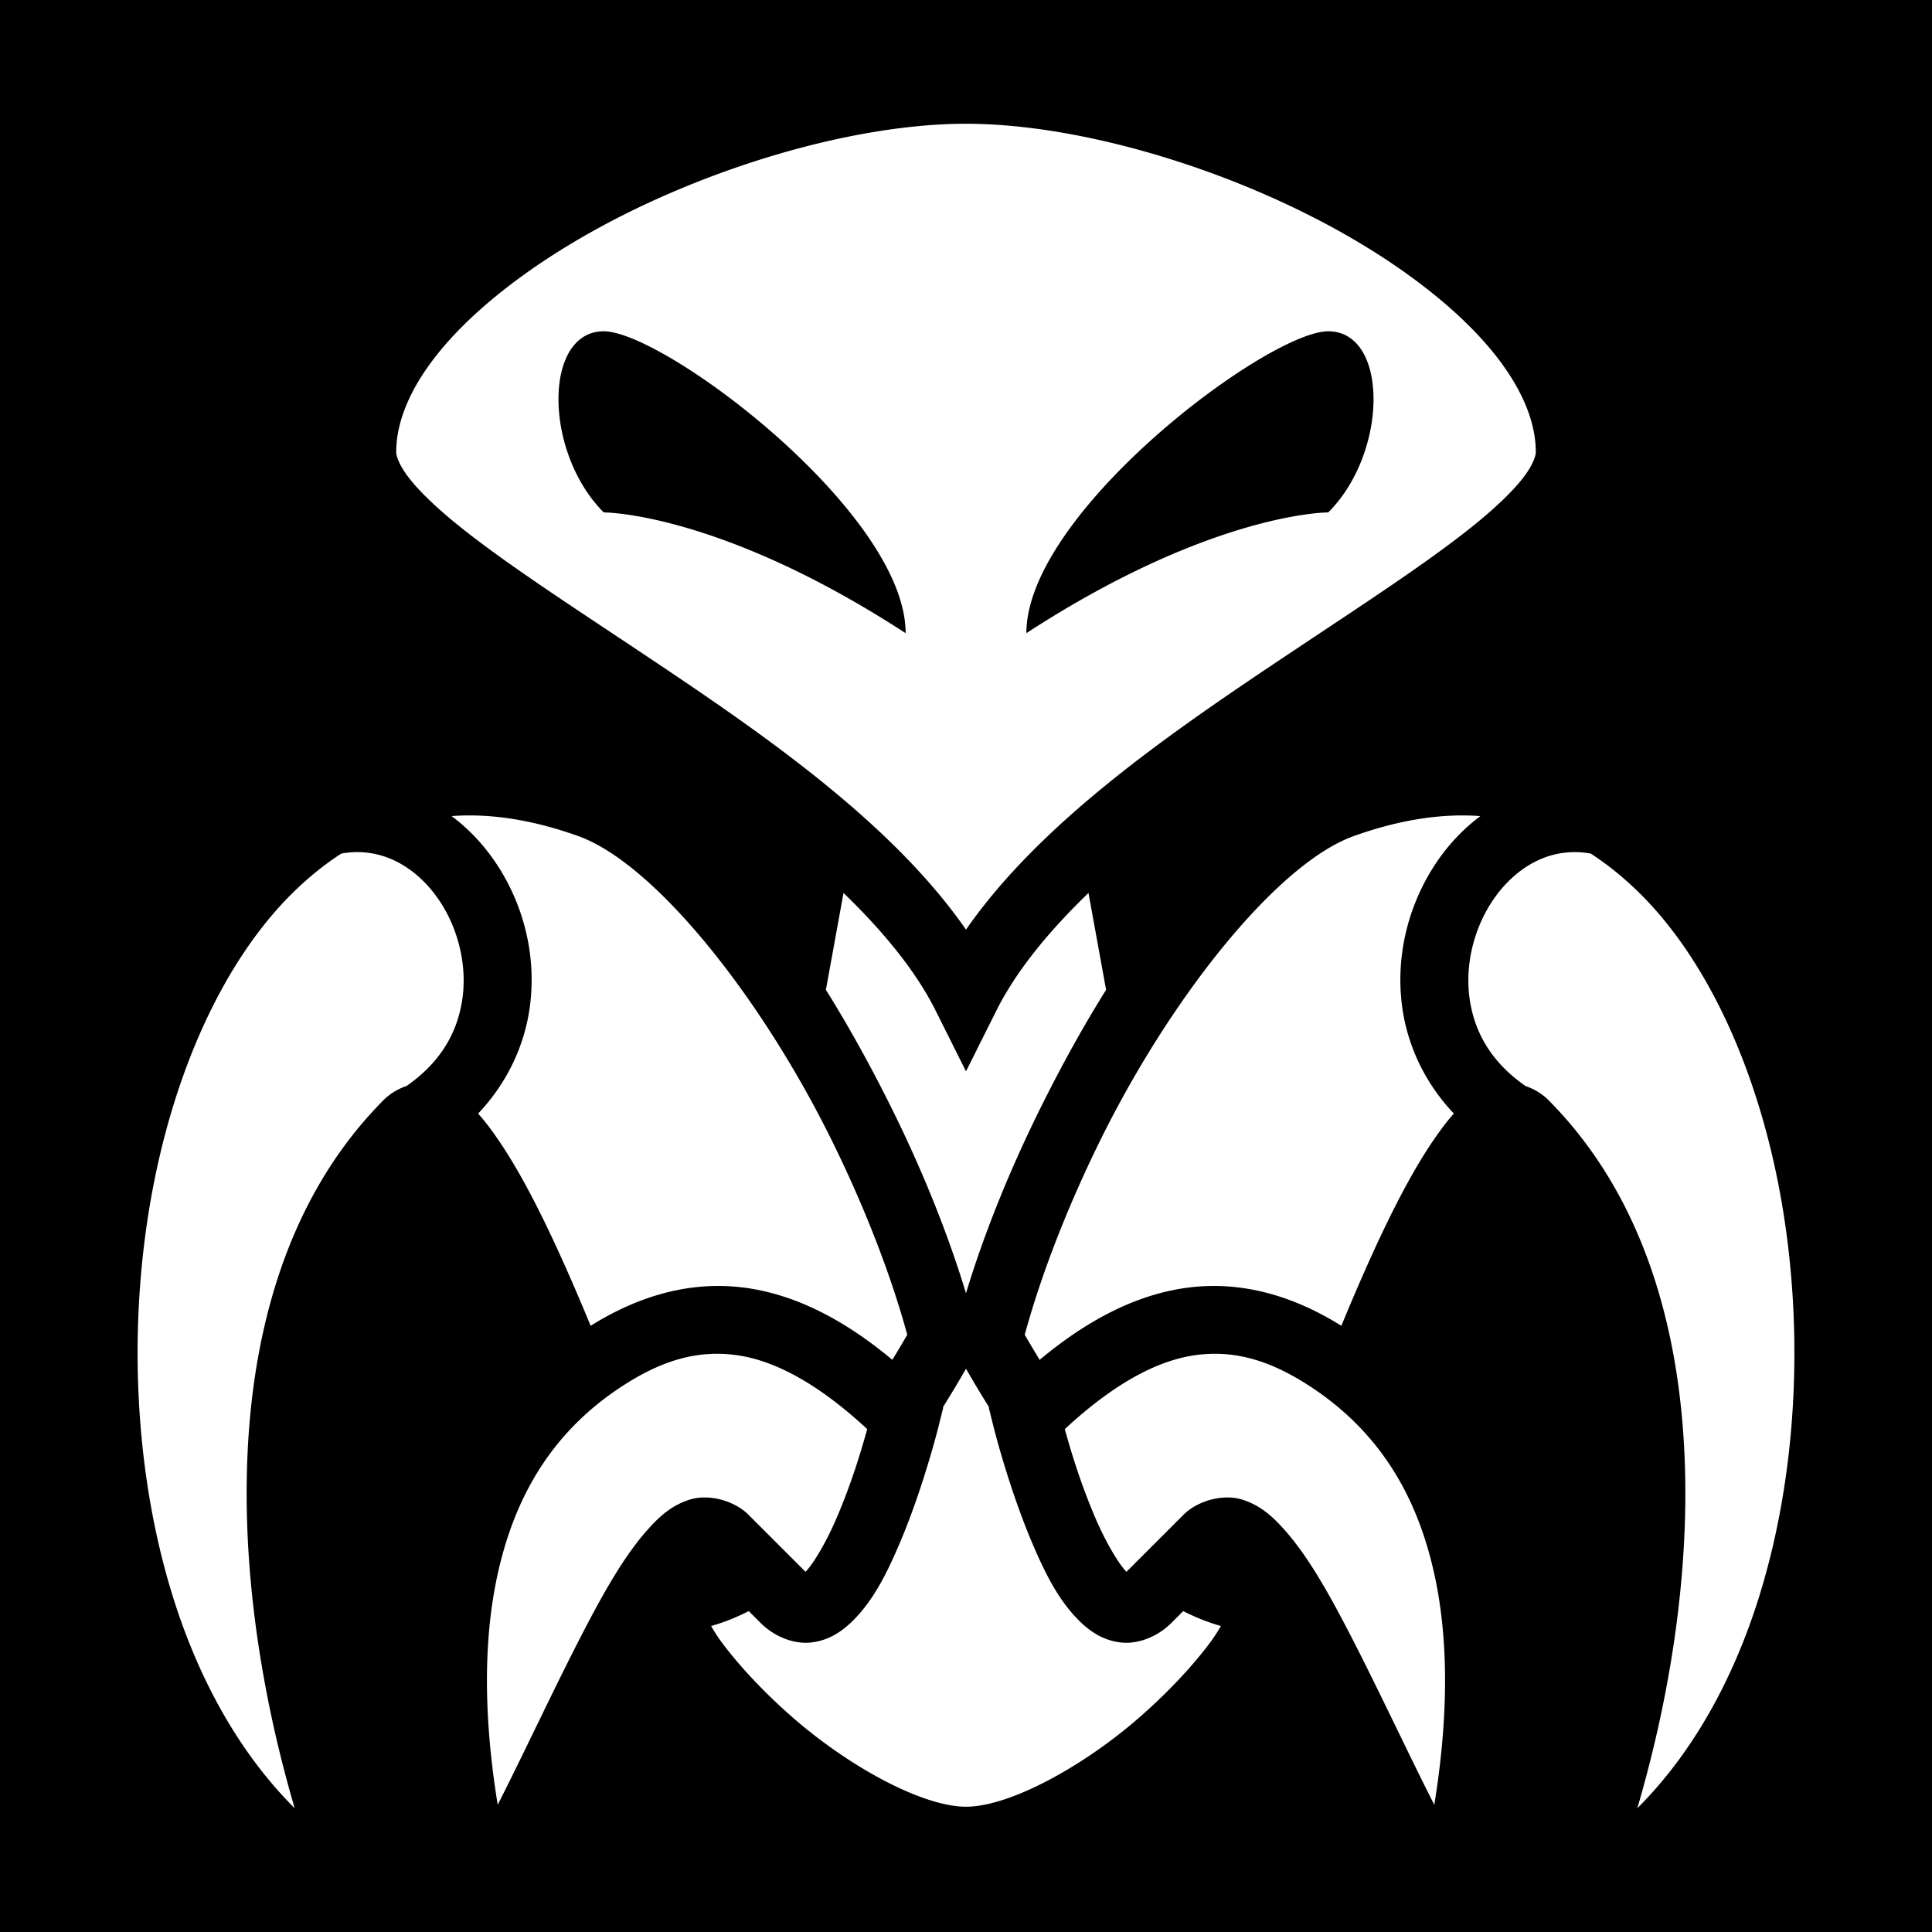 <svg xmlns="http://www.w3.org/2000/svg" viewBox="0 0 512 512"><path d="M0 0h512v512H0z"/><path fill="#fff" d="M256 32.796c-29.75 0-68.891 11.577-99.588 28.844-15.348 8.633-28.61 18.674-37.685 28.884C109.65 100.735 105 110.796 105 119.796c0 1 .75 3.54 3.62 7.164 2.867 3.623 7.55 8.046 13.503 12.809 11.906 9.524 28.805 20.496 46.87 32.539 31.444 20.963 66.69 44.82 87.007 74.048 20.317-29.229 55.563-53.085 87.008-74.048 18.064-12.043 34.963-23.015 46.869-32.54 5.953-4.762 10.636-9.185 13.504-12.808 2.868-3.623 3.619-6.164 3.619-7.164 0-9-4.65-19.06-13.727-29.272-9.076-10.21-22.337-20.251-37.685-28.884C324.89 44.373 285.75 32.796 256 32.796zm-96 55c16 0 80 48 80 80-49.427-32.146-80-32-80-32-16-16-16-48 0-48zm192 0c16 0 16 32 0 48 0 0-30.573-.146-80 32 0-32 64-80 80-80zM124.389 216.099c-1.259 0-2.503.037-3.73.107-.326.019-.644.055-.968.078 4.622 3.44 8.605 7.731 11.797 12.52 7.195 10.792 10.748 24.327 8.934 37.931-1.338 10.032-5.833 20.055-13.715 28.377 1.736 1.92 3.344 4.07 4.99 6.438 7.078 10.176 14.145 24.717 21.242 41.256 1.2 2.797 2.396 5.651 3.586 8.54 10.648-6.648 22.597-10.931 35.457-10.529a53.7 53.7 0 0 1 5.82.5c12.583 1.776 25.386 7.956 38.677 19.051a288.157 288.157 0 0 0 3.953-6.65c-4.372-16.06-11.582-34.608-20.555-52.612-18.748-37.617-46.579-72.377-66.69-79.558-10.431-3.725-19.989-5.453-28.798-5.45zm263.222 0c-8.81-.004-18.367 1.724-28.798 5.449-20.111 7.18-47.942 41.941-66.69 79.558-8.973 18.004-16.183 36.551-20.555 52.612 1.26 2.194 2.591 4.42 3.953 6.65 13.29-11.095 26.094-17.275 38.676-19.05 1.96-.277 3.9-.44 5.82-.5 12.86-.403 24.81 3.88 35.458 10.529 1.19-2.89 2.385-5.744 3.586-8.541 7.097-16.54 14.164-31.08 21.242-41.256 1.646-2.367 3.254-4.517 4.99-6.438-7.882-8.322-12.377-18.345-13.715-28.377-1.814-13.604 1.739-27.14 8.934-37.931 3.192-4.789 7.175-9.08 11.797-12.52-.324-.023-.642-.06-.967-.078a65.622 65.622 0 0 0-3.73-.107zm-293.047 9.718a23.893 23.893 0 0 0-4.12.39c-4.146 2.676-8.089 5.835-11.856 9.425-19.142 18.24-32.817 48.68-38.734 82.889-5.918 34.207-4.163 72.009 5.894 104.39 6.921 22.286 17.755 41.725 32.348 56.293-7.482-25.49-12.588-54.061-12.727-82.312-.192-39.136 9.156-78.077 36.291-105.371 1.569-1.578 3.7-2.926 6.031-3.694 9.491-6.578 13.73-14.786 14.887-23.47 1.186-8.896-1.261-18.361-6.066-25.569-4.806-7.208-11.614-11.916-19.076-12.805-.933-.11-1.89-.169-2.872-.166zm322.872 0a23.654 23.654 0 0 0-2.872.166c-7.462.889-14.27 5.597-19.076 12.805-4.805 7.208-7.252 16.673-6.066 25.568 1.158 8.685 5.396 16.893 14.887 23.471 2.331.768 4.462 2.116 6.03 3.694 27.136 27.294 36.484 66.235 36.292 105.37-.14 28.252-5.245 56.823-12.727 82.313 14.593-14.568 25.427-34.007 32.348-56.293 10.057-32.381 11.812-70.183 5.894-104.39-5.917-34.208-19.592-64.65-38.734-82.89-3.767-3.589-7.71-6.748-11.855-9.425a23.856 23.856 0 0 0-4.121-.389zM223.54 236.642l-4.668 25.673c6.142 9.82 11.863 20.228 17.113 30.762 8.339 16.73 15.233 33.836 20.012 49.658 4.78-15.822 11.678-32.928 20.016-49.658 5.25-10.534 10.971-20.943 17.113-30.762l-4.668-25.673c-10.553 10.212-19.153 20.668-24.408 31.18L256 283.92l-8.05-16.1c-5.256-10.511-13.856-20.967-24.409-31.18zM189.412 358.77c-.642.01-1.283.039-1.92.084-7.645.535-14.922 3.493-22.58 8.482-18.513 12.06-29.046 29.471-33.531 52.262-3.334 16.942-3.043 36.818.517 58.691 7.15-14.08 14.765-30.503 22.176-44.867 5.776-11.194 11.273-20.973 17.479-27.951 3.103-3.49 6.382-6.572 11.355-8.092 4.974-1.52 11.702.299 15.455 4.053l15.117 15.117c2.063-2.118 5.486-7.853 8.249-14.299 4.073-9.506 6.651-18.326 8.09-23.52-13.398-12.427-24.835-18.221-34.532-19.59a37.478 37.478 0 0 0-5.875-.37zm133.176 0a37.478 37.478 0 0 0-5.875.37c-9.697 1.369-21.134 7.163-34.531 19.59 1.438 5.194 4.016 14.014 8.09 23.52 2.762 6.446 6.185 12.18 8.248 14.299l15.117-15.117c3.753-3.754 10.481-5.573 15.455-4.053 4.973 1.52 8.252 4.603 11.355 8.092 6.206 6.978 11.703 16.757 17.479 27.95 7.411 14.365 15.026 30.789 22.176 44.868 3.56-21.873 3.851-41.75.517-58.691-4.485-22.791-15.018-40.203-33.531-52.262-7.658-4.989-14.935-7.947-22.58-8.483a36.203 36.203 0 0 0-1.92-.084zM256 362.726a300.28 300.28 0 0 1-6.125 10.216l.092.092-1.237 4.945s-4.051 16.411-10.459 31.362c-3.203 7.475-6.71 14.621-12.158 20.068-2.723 2.724-6.272 5.322-11.15 5.863-4.878.542-10-1.787-13.326-5.113l-3.2-3.199c-3.24 1.637-6.565 2.987-9.988 3.953a44.166 44.166 0 0 0 2.783 4.275c4.507 6.084 11.133 13.22 18.694 19.834 15.12 13.231 34.574 23.774 46.074 23.774s30.953-10.543 46.074-23.774c7.56-6.615 14.187-13.75 18.694-19.834a44.166 44.166 0 0 0 2.783-4.275c-3.423-.966-6.748-2.316-9.989-3.953l-3.199 3.2c-3.326 3.325-8.448 5.654-13.326 5.112-4.878-.541-8.427-3.14-11.15-5.863-5.447-5.447-8.955-12.593-12.158-20.068-6.408-14.951-10.46-31.362-10.46-31.362l-1.236-4.945.092-.092A300.28 300.28 0 0 1 256 362.726z"/></svg>